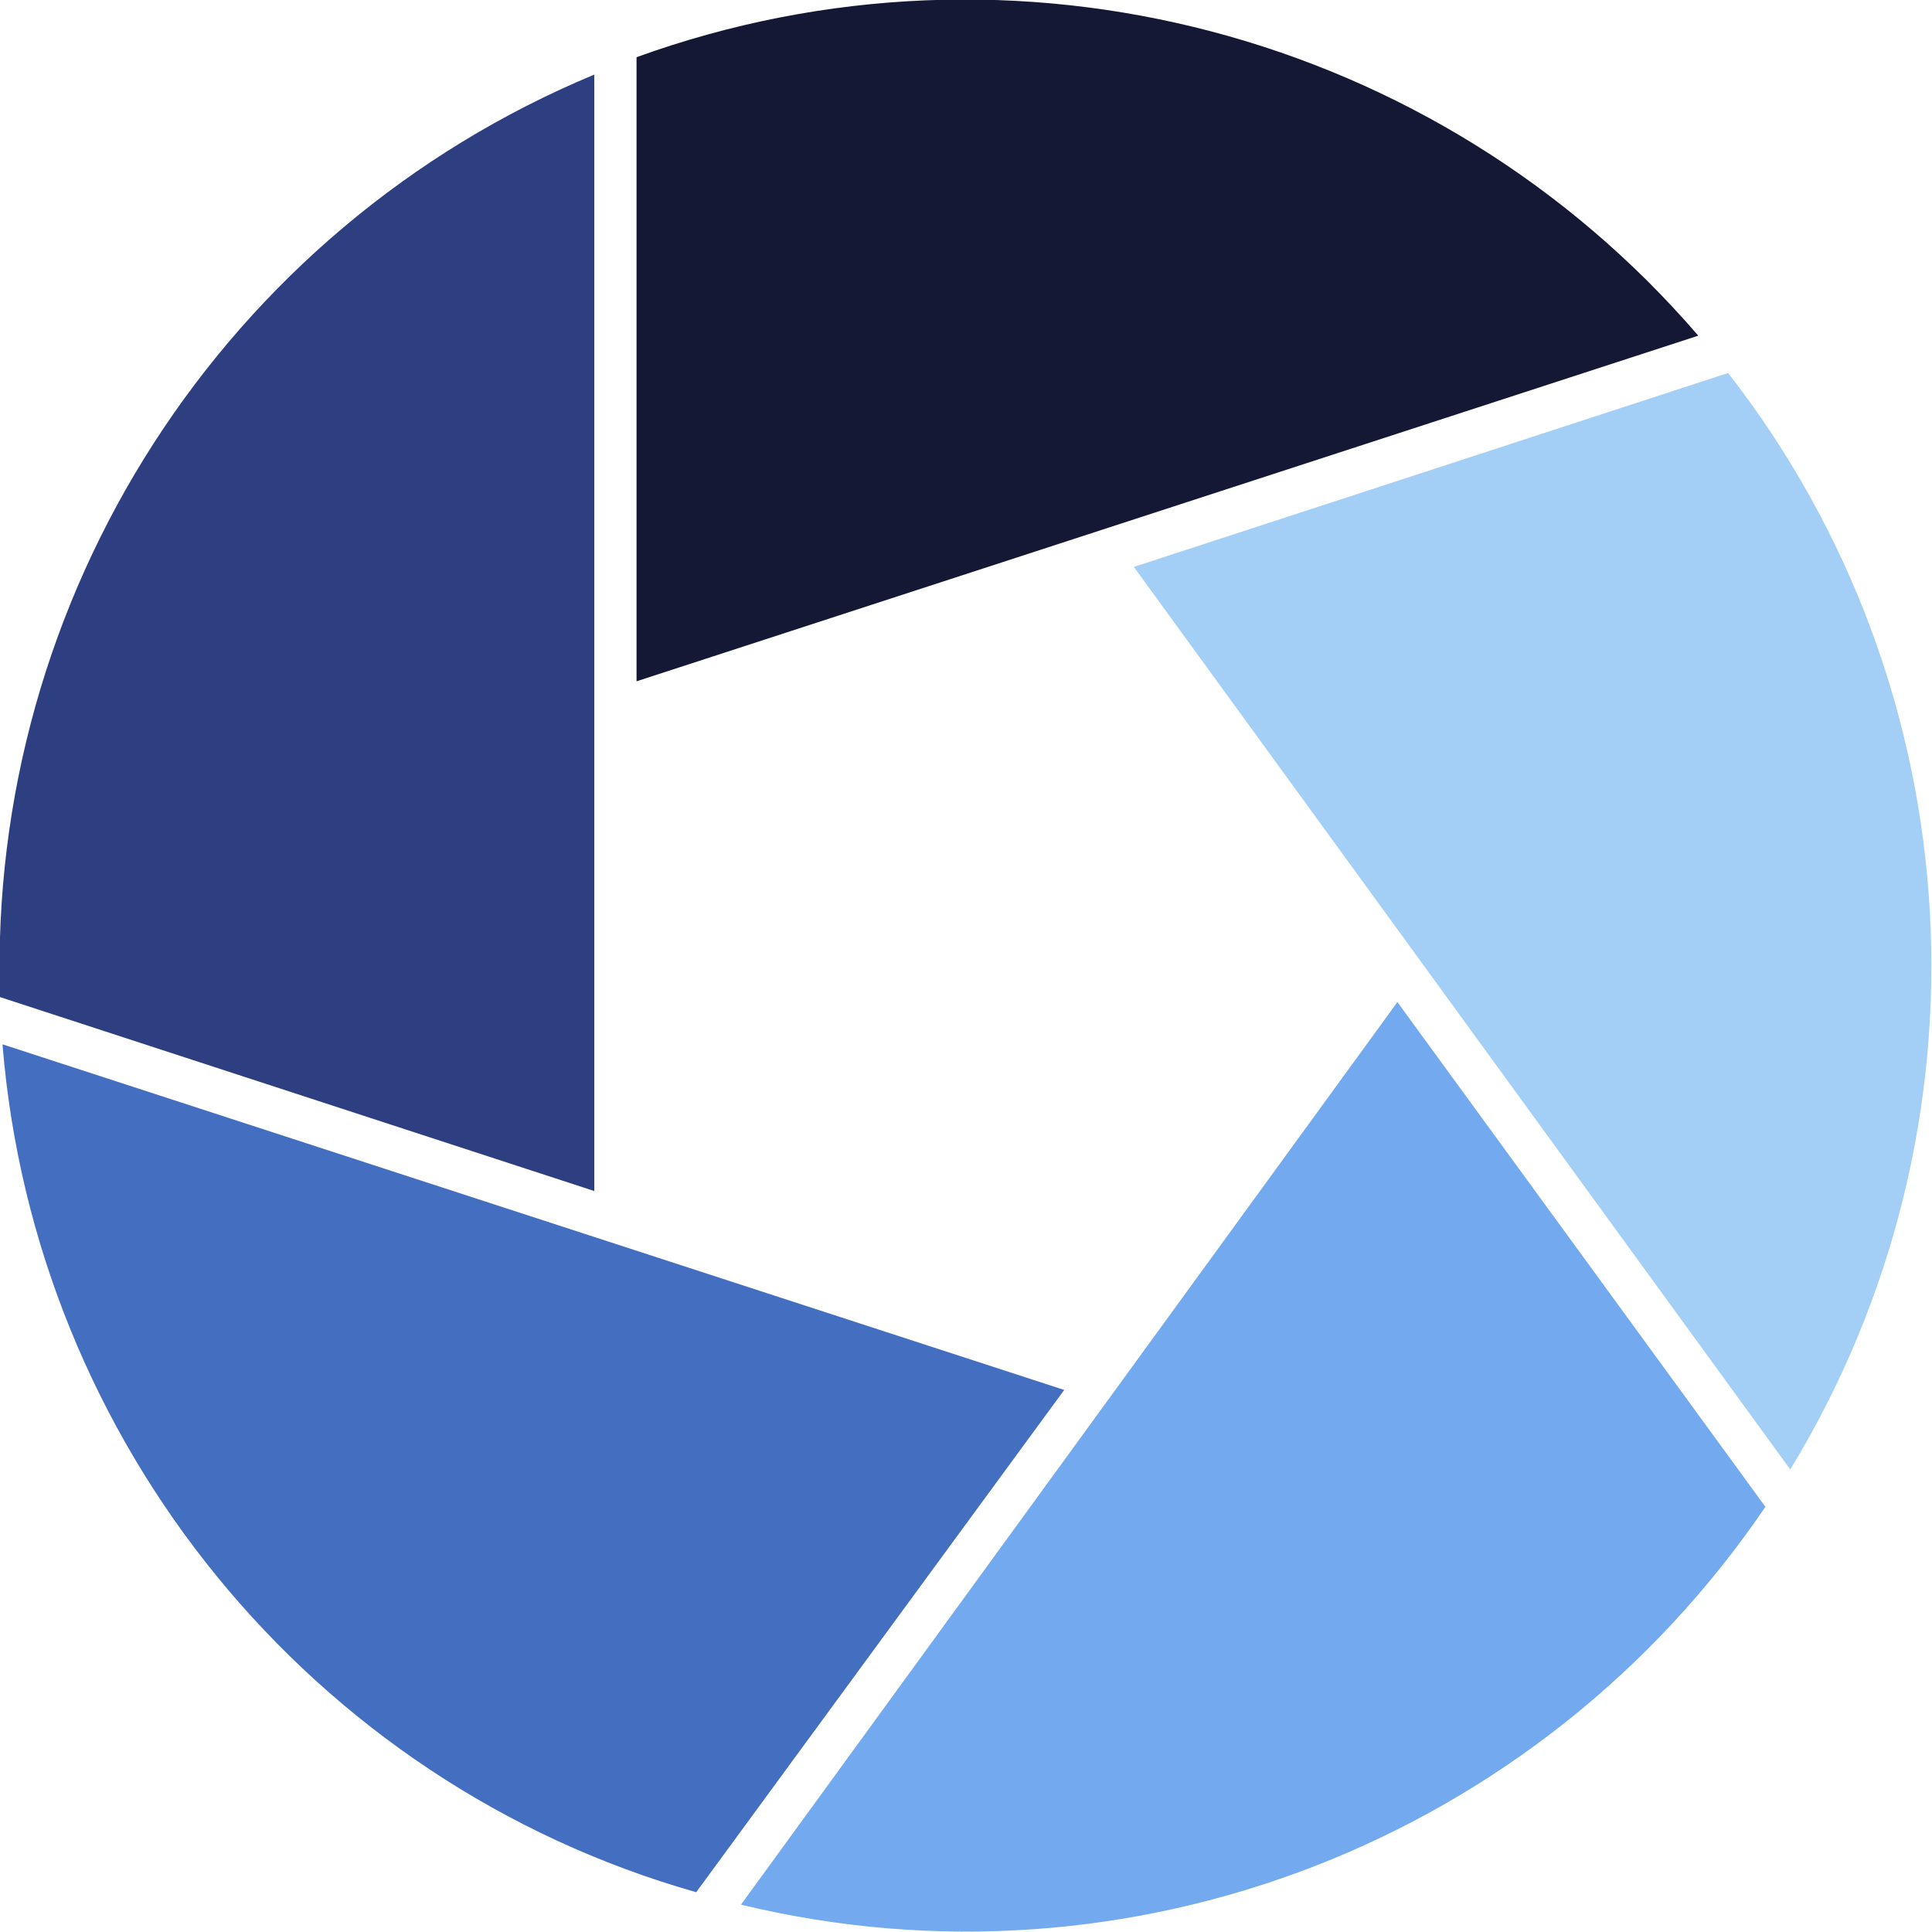 <svg xmlns="http://www.w3.org/2000/svg" xmlns:xlink="http://www.w3.org/1999/xlink" id="Layer_1" x="0" y="0" version="1.1" viewBox="0 0 77.7 77.7" xml:space="preserve" style="enable-background:new 0 0 77.7 77.7"><style type="text/css">.st0{fill:#a3cff6}.st1{fill:#151834}.st2{fill:#2e3f81}.st3{fill:#446fc0}.st4{fill:#73a9ee}</style><g><path d="M72,59.1L45.6,22.8L69.5,15C79.4,27.7,80.4,45.3,72,59.1z" class="st0"/></g><g><path d="M25.6,2.3v25.1l42.7-13.9C57.8,1.3,40.8-3.2,25.6,2.3z" class="st1"/></g><g><path d="M23.9,3v44.9L0,40.1C-0.5,24,9,9.2,23.9,3z" class="st2"/></g><g><path d="M0.1,42l42.7,13.9L28,76.1C12.5,71.7,1.4,58,0.1,42z" class="st3"/></g><g><path d="M29.8,76.6l26.4-36.3L71,60.6C61.9,74,45.5,80.4,29.8,76.6z" class="st4"/></g></svg>